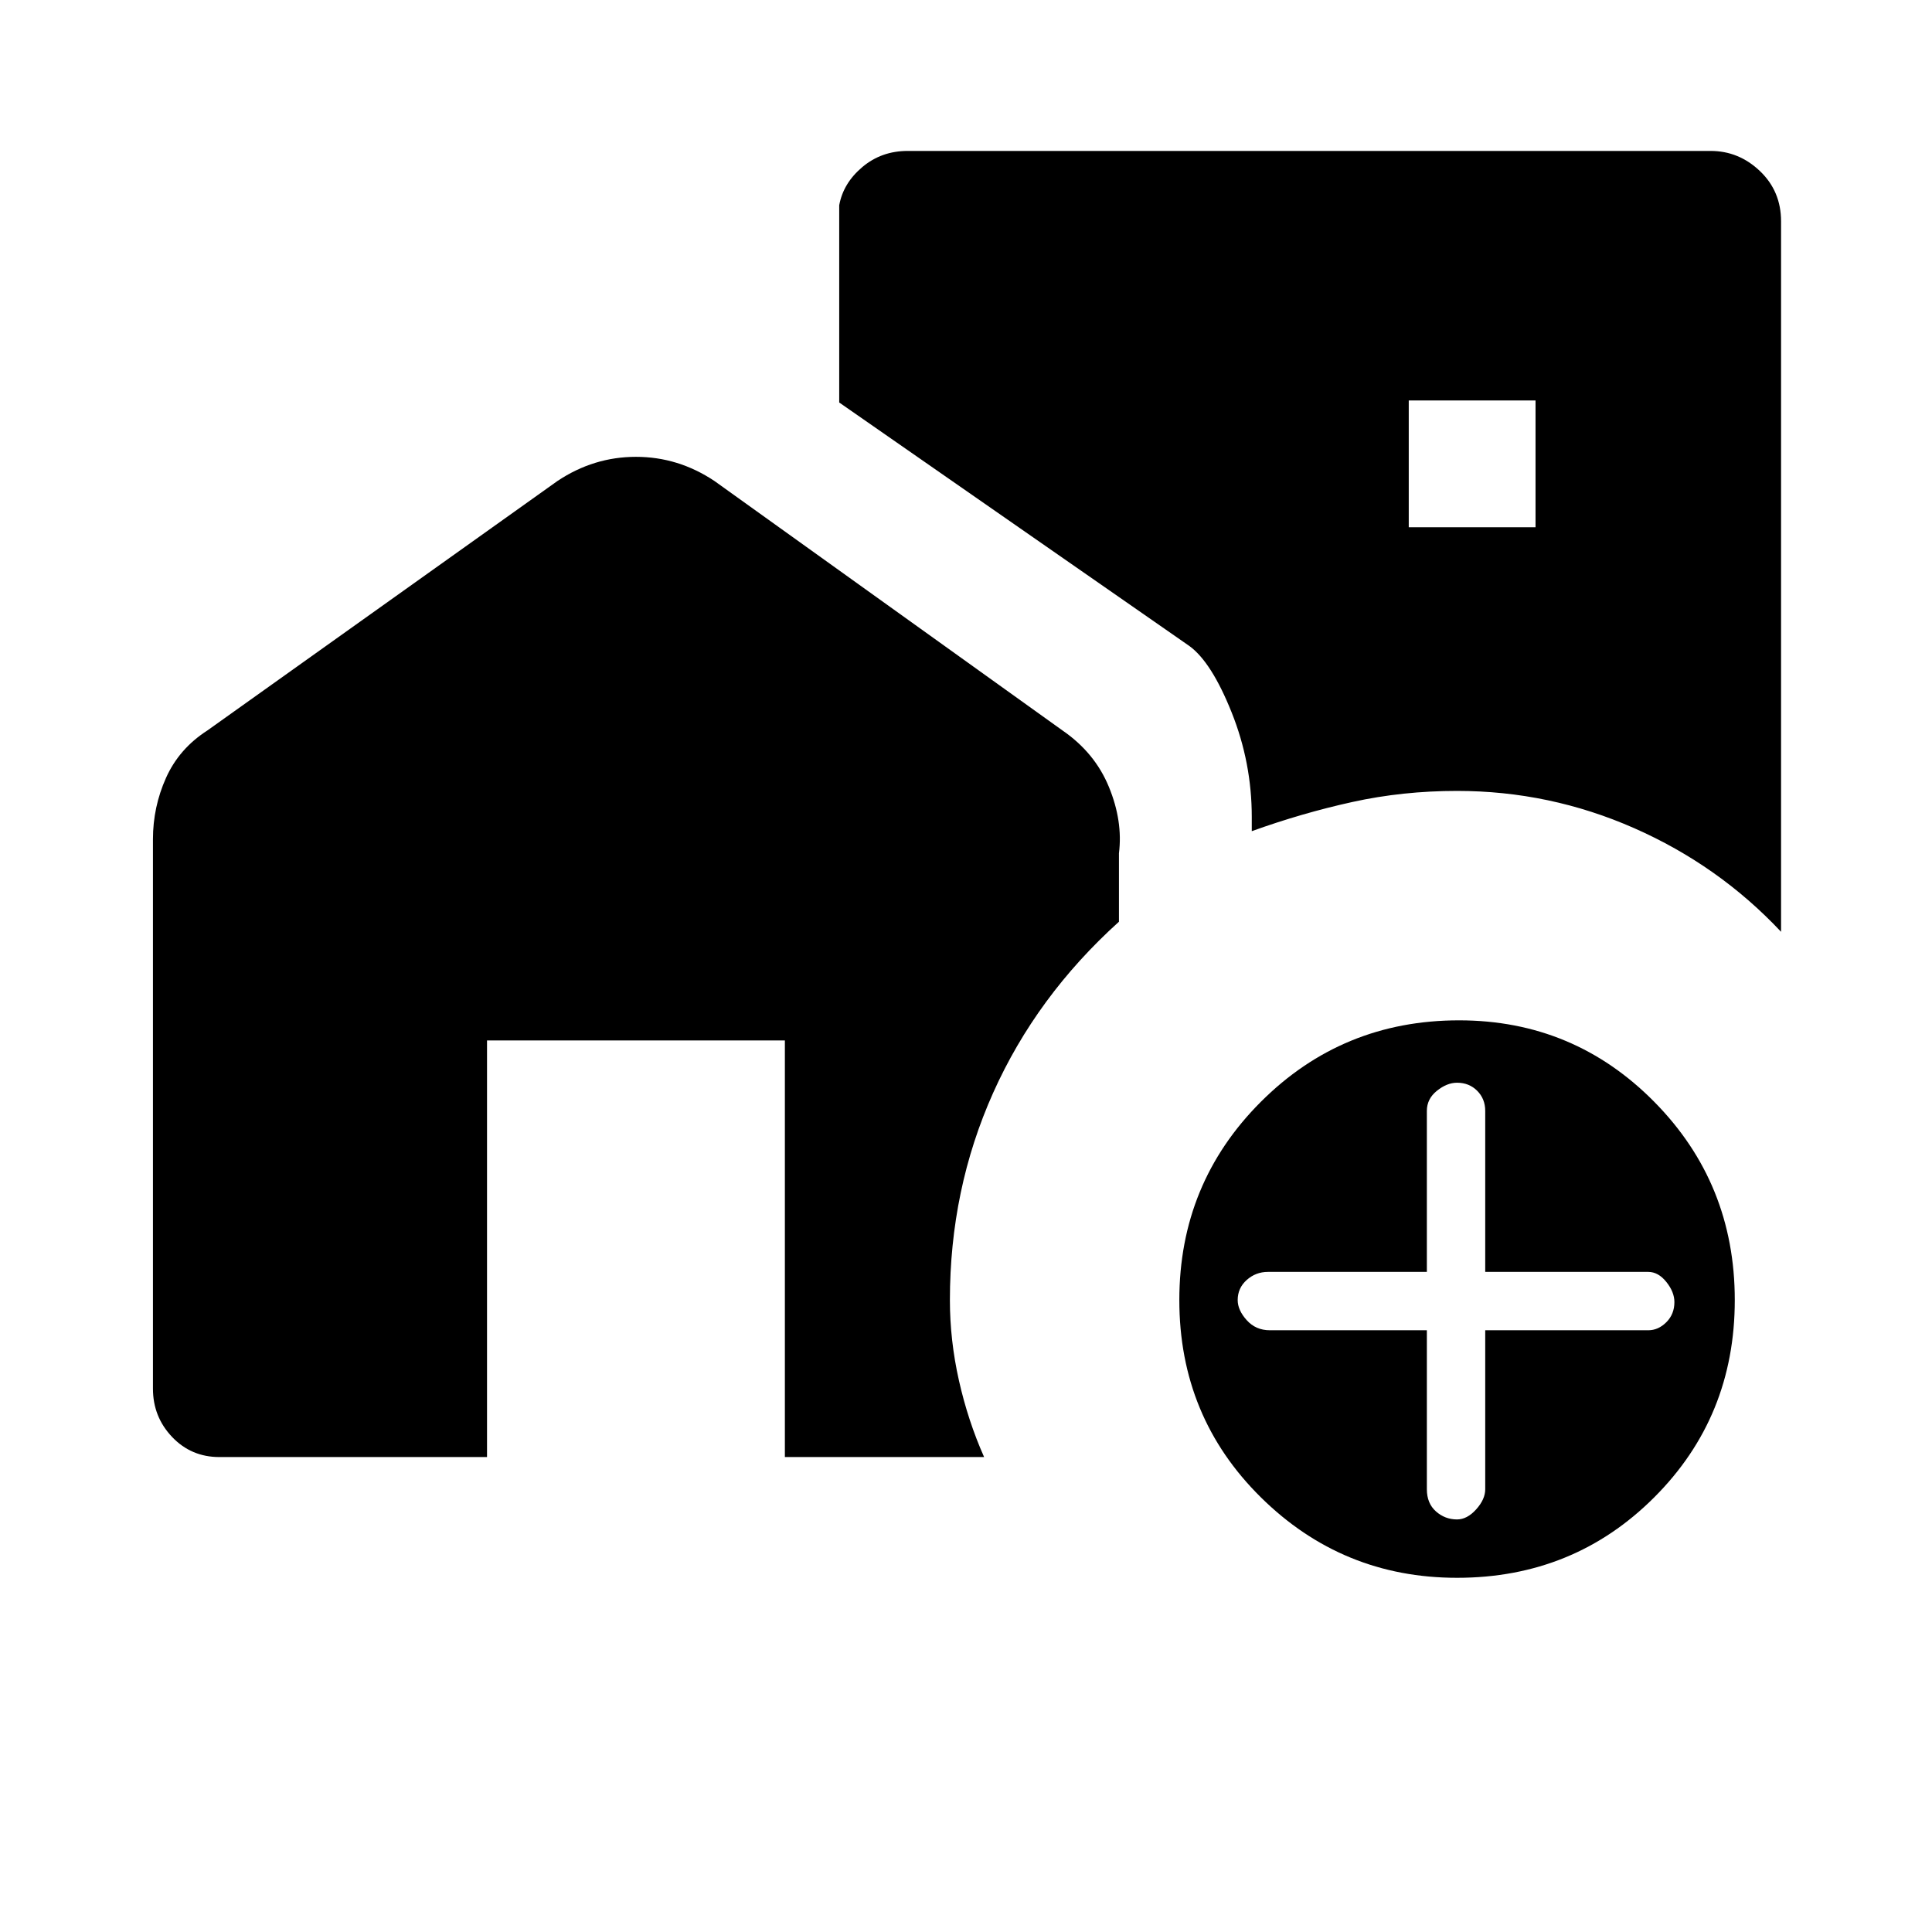 <svg xmlns="http://www.w3.org/2000/svg" height="48" width="48"><path d="M44.25 5.5v17.65q-1.55-1.65-3.65-2.575-2.1-.925-4.4-.925-1.35 0-2.6.275t-2.5.725v-.35q0-1.35-.5-2.6t-1.05-1.65L20.85 10V5.1q.1-.55.575-.95.475-.4 1.125-.4H42.5q.7 0 1.225.5.525.5.525 1.25ZM35 13.1h3.15V9.95H35Zm1.2 26.1q-2.85 0-4.875-2T29.3 32.3q0-2.9 2.025-4.925t4.925-2.025q2.85 0 4.85 2.025 2 2.025 2 4.925t-2 4.9q-2 2-4.9 2Zm-.75-6.15V37q0 .35.225.55.225.2.525.2.25 0 .475-.25.225-.25.225-.5v-3.95h4.05q.25 0 .45-.2t.2-.5q0-.25-.2-.5t-.45-.25H36.9v-4q0-.3-.2-.5t-.5-.2q-.25 0-.5.2t-.25.5v4H31.5q-.3 0-.525.2-.225.2-.225.5 0 .25.225.5t.575.25ZM3.8 34.5V20.85q0-.8.325-1.525.325-.725 1.025-1.175l8.7-6.2q.9-.6 1.95-.6 1.05 0 1.95.6l8.65 6.2q.8.55 1.15 1.4.35.85.25 1.65v1.7q-2.05 1.85-3.125 4.25-1.075 2.4-1.075 5.15 0 1 .225 2t.625 1.9H19.5V25.85h-7.4V36.2H5.45q-.7 0-1.175-.5-.475-.5-.475-1.2Z"/></svg>